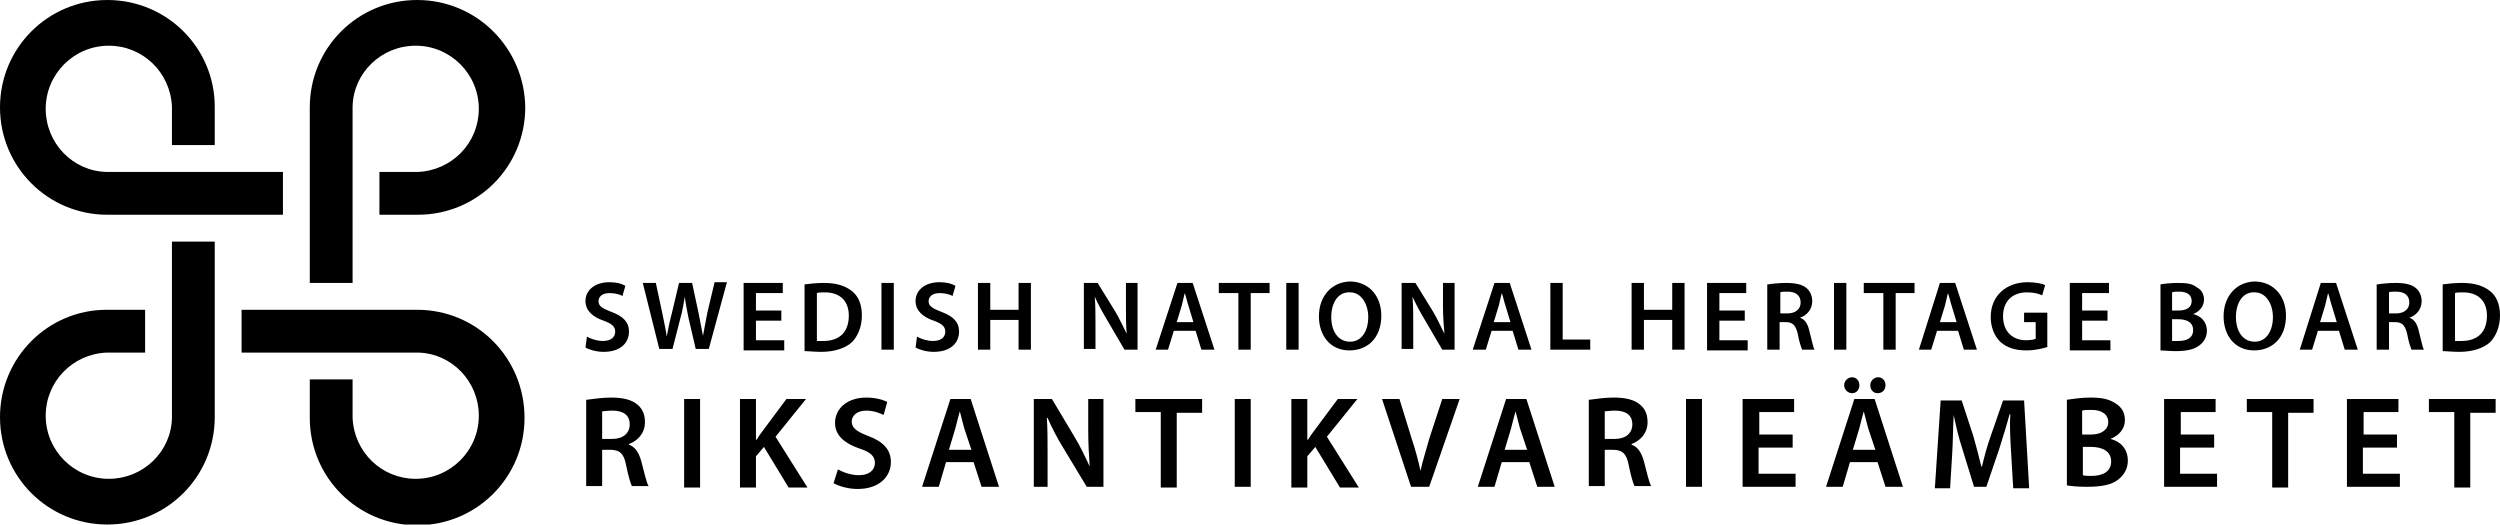 <svg xmlns="http://www.w3.org/2000/svg" viewBox="0 0 344.6 72.3"><path d="M57.5 42.7H33.3v5.9h24.3c4.7.1 8.4 4 8.4 8.7 0 4.8-3.9 8.7-8.7 8.7-4.7 0-8.5-3.7-8.7-8.4v-5.3h-5.9v5.3c0 8.2 6.6 14.8 14.8 14.8 8.2 0 14.8-6.6 14.8-14.8 0-8.3-6.6-14.9-14.8-14.9m-33.8 0v14.9c-.1 4.7-4 8.4-8.7 8.4-4.8 0-8.7-3.9-8.7-8.7 0-4.7 3.7-8.5 8.4-8.7H20v-5.9h-5.3C6.6 42.7 0 49.3 0 57.5c0 8.2 6.6 14.8 14.8 14.8 8.2 0 14.8-6.6 14.8-14.8V33.3h-5.9v9.4zm-8.9-13.1H39v-5.9H14.7c-4.7-.1-8.4-4-8.4-8.7 0-4.8 3.9-8.7 8.7-8.7 4.7 0 8.5 3.7 8.7 8.4V20h5.9v-5.3C29.6 6.6 23 0 14.8 0 6.6 0 0 6.6 0 14.8 0 23 6.6 29.6 14.8 29.6m33.8 0V14.7c.1-4.7 4-8.4 8.7-8.4 4.8 0 8.7 3.9 8.7 8.7 0 4.7-3.7 8.5-8.4 8.7h-5.3v5.9h5.3c8.2 0 14.8-6.6 14.8-14.8C72.3 6.6 65.7 0 57.5 0S42.7 6.6 42.7 14.8V39h5.9v-9.4zM330.3 61.7h-4.6v3.6h5.1v1.8h-7.3V55h7.1v1.8h-4.8v3.1h4.6v1.8zM338.3 56.8h-3.5V55h9.2v1.9h-3.5v10.3h-2.2V56.8zM80.9 55.1c.8-.1 2.1-.3 3.3-.3 1.7 0 2.9.3 3.7 1 .7.6 1 1.4 1 2.4 0 1.6-1.1 2.6-2.2 3v.1c.9.3 1.4 1.2 1.7 2.3.4 1.5.7 2.9 1 3.4h-2.3c-.2-.4-.5-1.4-.8-2.9-.3-1.6-.9-2.1-2.2-2.1H83v5h-2.2V55.1zm2.2 5.4h1.3c1.5 0 2.4-.8 2.4-2 0-1.3-.9-1.9-2.4-1.9-.7 0-1.2.1-1.4.1v3.8zM96.5 55v12.2h-2.2V55h2.2zM102 55h2.2v5.6h.1c.3-.5.6-.9.9-1.3l3.2-4.3h2.7l-4.2 5.2 4.4 7h-2.6l-3.4-5.6-1.1 1.3v4.3H102V55zM115.5 64.7c.7.4 1.8.8 2.9.8 1.4 0 2.2-.7 2.2-1.7 0-.9-.6-1.5-2.2-2-2-.7-3.3-1.8-3.3-3.5 0-2 1.7-3.5 4.3-3.5 1.3 0 2.3.3 2.9.6l-.5 1.8c-.4-.2-1.3-.6-2.4-.6-1.4 0-2 .8-2 1.5 0 .9.7 1.4 2.3 2 2.1.8 3.1 1.9 3.1 3.6 0 1.9-1.5 3.7-4.6 3.7-1.3 0-2.6-.4-3.3-.8l.6-1.9zM130.4 63.7l-1 3.4h-2.3L131 55h2.8l3.9 12.1h-2.4l-1.1-3.4h-3.8zm3.5-1.7l-1-3c-.2-.7-.4-1.6-.6-2.3-.2.7-.4 1.5-.6 2.3l-.9 3h3.1zM142.5 67.1V55h2.5l3.1 5.2c.8 1.3 1.5 2.8 2.1 4.1-.1-1.6-.2-3.2-.2-5V55h2.1v12.1h-2.3l-3.2-5.3c-.8-1.3-1.6-2.8-2.2-4.2h-.1c.1 1.6.1 3.2.1 5.2v4.3h-1.9zM160 56.8h-3.5V55h9.2v1.9h-3.5v10.3H160V56.8zM172.4 55v12.1h-2.2V55h2.2zM178 55h2.2v5.6h.1c.3-.5.6-.9.9-1.3l3.2-4.3h2.7l-4.2 5.2 4.4 7h-2.6l-3.4-5.6-1.1 1.3v4.3H178V55zM194.5 67.1l-4-12.1h2.4l1.7 5.5c.5 1.5.9 3 1.2 4.4.3-1.4.8-2.9 1.2-4.4l1.8-5.5h2.4L197 67.1h-2.5zM207 63.7l-1 3.4h-2.3l3.9-12.1h2.8l3.9 12.1h-2.4l-1.1-3.4H207zm3.5-1.7l-1-3c-.2-.7-.4-1.6-.6-2.3-.2.7-.4 1.5-.6 2.3l-.9 3h3.1zM219.1 55.1c.8-.1 2.1-.3 3.3-.3 1.7 0 2.9.3 3.7 1 .7.6 1 1.4 1 2.4 0 1.6-1.1 2.6-2.2 3v.1c.9.3 1.4 1.2 1.7 2.3.4 1.5.7 2.9 1 3.4h-2.3c-.2-.4-.5-1.4-.8-2.9-.3-1.6-.9-2.1-2.2-2.1h-1.1v5H219V55.1zm2.2 5.4h1.3c1.5 0 2.4-.8 2.4-2 0-1.3-.9-1.9-2.4-1.9-.7 0-1.2.1-1.4.1v3.8zM234.6 55v12.1h-2.2V55h2.2zM247 61.7h-4.6v3.6h5.1v1.8h-7.3V55h7.1v1.8h-4.8v3.1h4.6v1.8zM255 63.7l-1 3.4h-2.3l3.9-12.1h2.8l3.9 12.1h-2.4l-1.1-3.4H255zm.3-9.5c-.6 0-1.1-.5-1.1-1.1 0-.6.5-1.1 1.1-1.1.6 0 1 .5 1 1.1 0 .6-.4 1.1-1 1.1zm3.2 7.8l-1-3c-.2-.7-.4-1.6-.6-2.3-.2.7-.4 1.5-.6 2.3l-.9 3h3.1zm.3-7.8c-.6 0-1-.5-1-1.1 0-.6.5-1.1 1.1-1.1.6 0 1 .5 1 1.1 0 .6-.4 1.1-1.1 1.1zM277.2 62.2c-.1-1.6-.2-3.5-.1-5.1h-.1c-.4 1.5-.9 3.1-1.4 4.7l-1.8 5.3h-1.7l-1.6-5.2c-.5-1.5-.9-3.2-1.2-4.7-.1 1.6-.1 3.5-.2 5.2l-.3 4.9h-2.1l.8-12.1h2.9l1.6 4.9c.4 1.4.8 2.9 1.1 4.2h.1c.3-1.3.7-2.8 1.2-4.2l1.7-4.9h2.9l.7 12.1h-2.2l-.3-5.1zM284.9 55.1c.7-.1 2-.3 3.2-.3 1.6 0 2.6.2 3.5.8.8.5 1.3 1.2 1.3 2.3 0 1.1-.7 2.1-2 2.6 1.3.3 2.4 1.3 2.4 3 0 1.1-.5 1.9-1.2 2.5-.9.8-2.3 1.1-4.5 1.1-1.2 0-2.2-.1-2.7-.2V55.1zm2.2 4.8h1.1c1.5 0 2.4-.7 2.4-1.7 0-1.1-.9-1.7-2.3-1.7-.6 0-1 0-1.3.1v3.3zm0 5.6c.3.1.7.1 1.2.1 1.4 0 2.7-.5 2.7-2 0-1.4-1.2-2-2.8-2h-1.1v3.9zM305.1 61.7h-4.6v3.6h5.1v1.8h-7.3V55h7.1v1.8h-4.8v3.1h4.6v1.8zM313.2 56.8h-3.5V55h9.2v1.9h-3.5v10.3h-2.2V56.8z"/><g><path d="M80.9 46.4c.5.3 1.4.6 2.2.6 1.1 0 1.7-.5 1.7-1.3 0-.7-.5-1.1-1.6-1.5-1.5-.5-2.5-1.4-2.5-2.7 0-1.5 1.3-2.6 3.3-2.6 1 0 1.7.2 2.2.5l-.4 1.4c-.3-.2-1-.4-1.8-.4-1.1 0-1.5.6-1.5 1.1 0 .7.5 1 1.8 1.5 1.6.6 2.4 1.4 2.4 2.7 0 1.5-1.1 2.8-3.5 2.8-1 0-2-.3-2.5-.6l.2-1.5zM90.9 48.2L88.6 39h1.8l.9 4.2c.2 1.1.5 2.3.6 3.2.2-1 .4-2.1.7-3.2l1-4.2h1.8l.9 4.2c.2 1.1.4 2.1.6 3.1.2-1 .4-2.1.6-3.2l1-4.2h1.7l-2.5 9.2h-1.8l-1-4.3c-.2-1.1-.4-1.9-.5-2.9-.2 1-.3 1.9-.6 2.9l-1.1 4.3h-1.8zM107.7 44.2h-3.5v2.7h3.9v1.4h-5.6V39h5.4v1.4h-3.7v2.4h3.5v1.4zM110.9 39.2c.7-.1 1.7-.2 2.7-.2 1.7 0 2.9.4 3.8 1.1.9.7 1.4 1.8 1.4 3.4 0 1.6-.6 2.9-1.4 3.7-.9.8-2.4 1.3-4.2 1.3-1 0-1.7-.1-2.3-.1v-9.2zm1.7 7.8h.9c2.2 0 3.5-1.2 3.5-3.5 0-2-1.2-3.2-3.3-3.2-.5 0-.9 0-1.1.1V47zM123.2 39v9.2h-1.7V39h1.7zM126.4 46.4c.5.3 1.4.6 2.2.6 1.1 0 1.7-.5 1.7-1.3 0-.7-.5-1.1-1.6-1.5-1.5-.5-2.5-1.4-2.5-2.7 0-1.5 1.3-2.6 3.3-2.6 1 0 1.7.2 2.2.5l-.4 1.4c-.3-.2-1-.4-1.8-.4-1.1 0-1.5.6-1.5 1.1 0 .7.5 1 1.8 1.5 1.6.6 2.4 1.4 2.4 2.7 0 1.5-1.1 2.8-3.5 2.8-1 0-2-.3-2.5-.6l.2-1.5zM136.5 39v3.7h3.9V39h1.7v9.2h-1.7v-4.1h-3.9v4.1h-1.7V39h1.7zM149.4 48.2V39h1.9l2.4 3.9c.6 1 1.1 2.1 1.6 3.1-.1-1.2-.1-2.4-.1-3.8V39h1.6v9.2H155l-2.4-4.1c-.6-1-1.2-2.1-1.7-3.2.1 1.2.1 2.4.1 3.9v3.3h-1.6zM161.8 45.6l-.8 2.6h-1.7l3-9.2h2.1l3 9.2h-1.8l-.8-2.6h-3zm2.7-1.2l-.7-2.3c-.2-.6-.3-1.2-.5-1.7-.1.5-.3 1.2-.4 1.7l-.7 2.3h2.3zM170.6 40.4H168V39h7v1.4h-2.6v7.8h-1.7v-7.8zM179 39v9.2h-1.7V39h1.7zM190.4 43.5c0 3.1-1.9 4.8-4.4 4.8-2.6 0-4.2-2-4.2-4.7 0-2.8 1.8-4.8 4.4-4.8 2.6.1 4.2 2.1 4.2 4.7zm-6.9.2c0 1.9.9 3.4 2.6 3.4 1.6 0 2.5-1.5 2.5-3.4 0-1.7-.9-3.4-2.5-3.4-1.7-.1-2.6 1.5-2.6 3.4zM193.2 48.2V39h1.9l2.4 3.9c.6 1 1.1 2.1 1.6 3.1-.1-1.2-.2-2.4-.2-3.8V39h1.6v9.2h-1.7l-2.4-4.1c-.6-1-1.2-2.1-1.7-3.2.1 1.2.1 2.4.1 3.9v3.3h-1.6zM205.6 45.6l-.8 2.6H203l3-9.2h2.1l3 9.2h-1.8l-.8-2.6h-2.9zm2.6-1.2l-.7-2.3c-.2-.6-.3-1.2-.5-1.7-.1.5-.3 1.2-.4 1.7l-.7 2.3h2.3zM213.7 39h1.7v7.8h3.8v1.4h-5.5V39zM226.6 39v3.7h3.9V39h1.7v9.2h-1.7v-4.1h-3.9v4.1h-1.7V39h1.7zM240.5 44.2H237v2.7h3.9v1.4h-5.6V39h5.4v1.4H237v2.4h3.5v1.4zM243.7 39.2c.6-.1 1.6-.2 2.5-.2 1.3 0 2.2.2 2.8.7.5.4.8 1.1.8 1.8 0 1.2-.8 2-1.7 2.3.7.2 1.1.9 1.3 1.8.3 1.1.5 2.2.7 2.6h-1.7c-.1-.3-.4-1-.6-2.2-.3-1.2-.7-1.6-1.7-1.6h-.8v3.8h-1.7v-9zm1.7 4h1c1.1 0 1.8-.6 1.8-1.5 0-1-.7-1.5-1.8-1.5-.5 0-.9 0-1 .1v2.9zM254.5 39v9.2h-1.7V39h1.7zM259.5 40.4h-2.6V39h7v1.4h-2.6v7.8h-1.7v-7.8zM267 45.6l-.8 2.6h-1.7l2.9-9.2h2.1l3 9.2h-1.8l-.8-2.6H267zm2.7-1.2l-.7-2.3c-.2-.6-.3-1.2-.5-1.7-.1.5-.3 1.2-.4 1.7l-.7 2.3h2.3zM282.3 47.8c-.6.2-1.7.5-3 .5-1.6 0-2.7-.4-3.6-1.2-.8-.8-1.3-2-1.3-3.4 0-2.9 2.1-4.8 5.1-4.8 1.1 0 2 .2 2.4.4l-.4 1.4c-.5-.2-1.1-.4-2.1-.4-2 0-3.3 1.2-3.3 3.3 0 2.1 1.3 3.3 3.2 3.3.6 0 1.1-.1 1.3-.2v-2.3H279v-1.3h3.2v4.7zM290.4 44.2H287v2.7h3.9v1.4h-5.6V39h5.4v1.4H287v2.4h3.5v1.4zM297.8 39.2c.5-.1 1.5-.2 2.4-.2 1.2 0 2 .1 2.6.6.6.3 1 .9 1 1.7 0 .8-.5 1.6-1.5 2 1 .2 1.9 1 1.9 2.3 0 .8-.4 1.5-.9 1.9-.7.6-1.7.9-3.4.9-.9 0-1.6-.1-2.1-.1v-9.1zm1.6 3.6h.9c1.2 0 1.8-.5 1.8-1.3 0-.9-.7-1.3-1.7-1.3-.5 0-.8 0-1 .1v2.5zm0 4.2h.9c1.1 0 2-.4 2-1.5s-.9-1.5-2.1-1.5h-.8v3zM315.1 43.5c0 3.1-1.9 4.8-4.4 4.8-2.6 0-4.2-2-4.2-4.7 0-2.8 1.8-4.8 4.4-4.8 2.6.1 4.2 2.1 4.2 4.7zm-6.9.2c0 1.9.9 3.4 2.6 3.4 1.6 0 2.5-1.5 2.5-3.4 0-1.7-.9-3.4-2.5-3.4-1.7-.1-2.6 1.5-2.6 3.4zM319.5 45.6l-.8 2.6H317l2.9-9.2h2.1l3 9.2h-1.8l-.8-2.6h-2.9zm2.6-1.2l-.7-2.3c-.2-.6-.3-1.2-.5-1.7-.1.5-.3 1.2-.4 1.7l-.7 2.3h2.3zM327.7 39.2c.6-.1 1.6-.2 2.5-.2 1.3 0 2.2.2 2.8.7.5.4.8 1.1.8 1.8 0 1.2-.8 2-1.7 2.3.7.2 1.1.9 1.3 1.8.3 1.1.5 2.2.7 2.6h-1.7c-.1-.3-.4-1-.6-2.2-.3-1.2-.7-1.6-1.7-1.6h-.8v3.8h-1.7v-9zm1.6 4h1c1.1 0 1.8-.6 1.8-1.5 0-1-.7-1.5-1.8-1.5-.5 0-.9 0-1 .1v2.9zM336.7 39.2c.7-.1 1.7-.2 2.7-.2 1.7 0 2.9.4 3.8 1.1.9.7 1.4 1.8 1.4 3.4 0 1.6-.6 2.9-1.4 3.7-.9.8-2.4 1.3-4.2 1.3-1 0-1.7-.1-2.3-.1v-9.2zm1.7 7.8h.9c2.2 0 3.5-1.2 3.5-3.5 0-2-1.2-3.2-3.3-3.2-.5 0-.9 0-1.1.1V47z"/></g></svg>